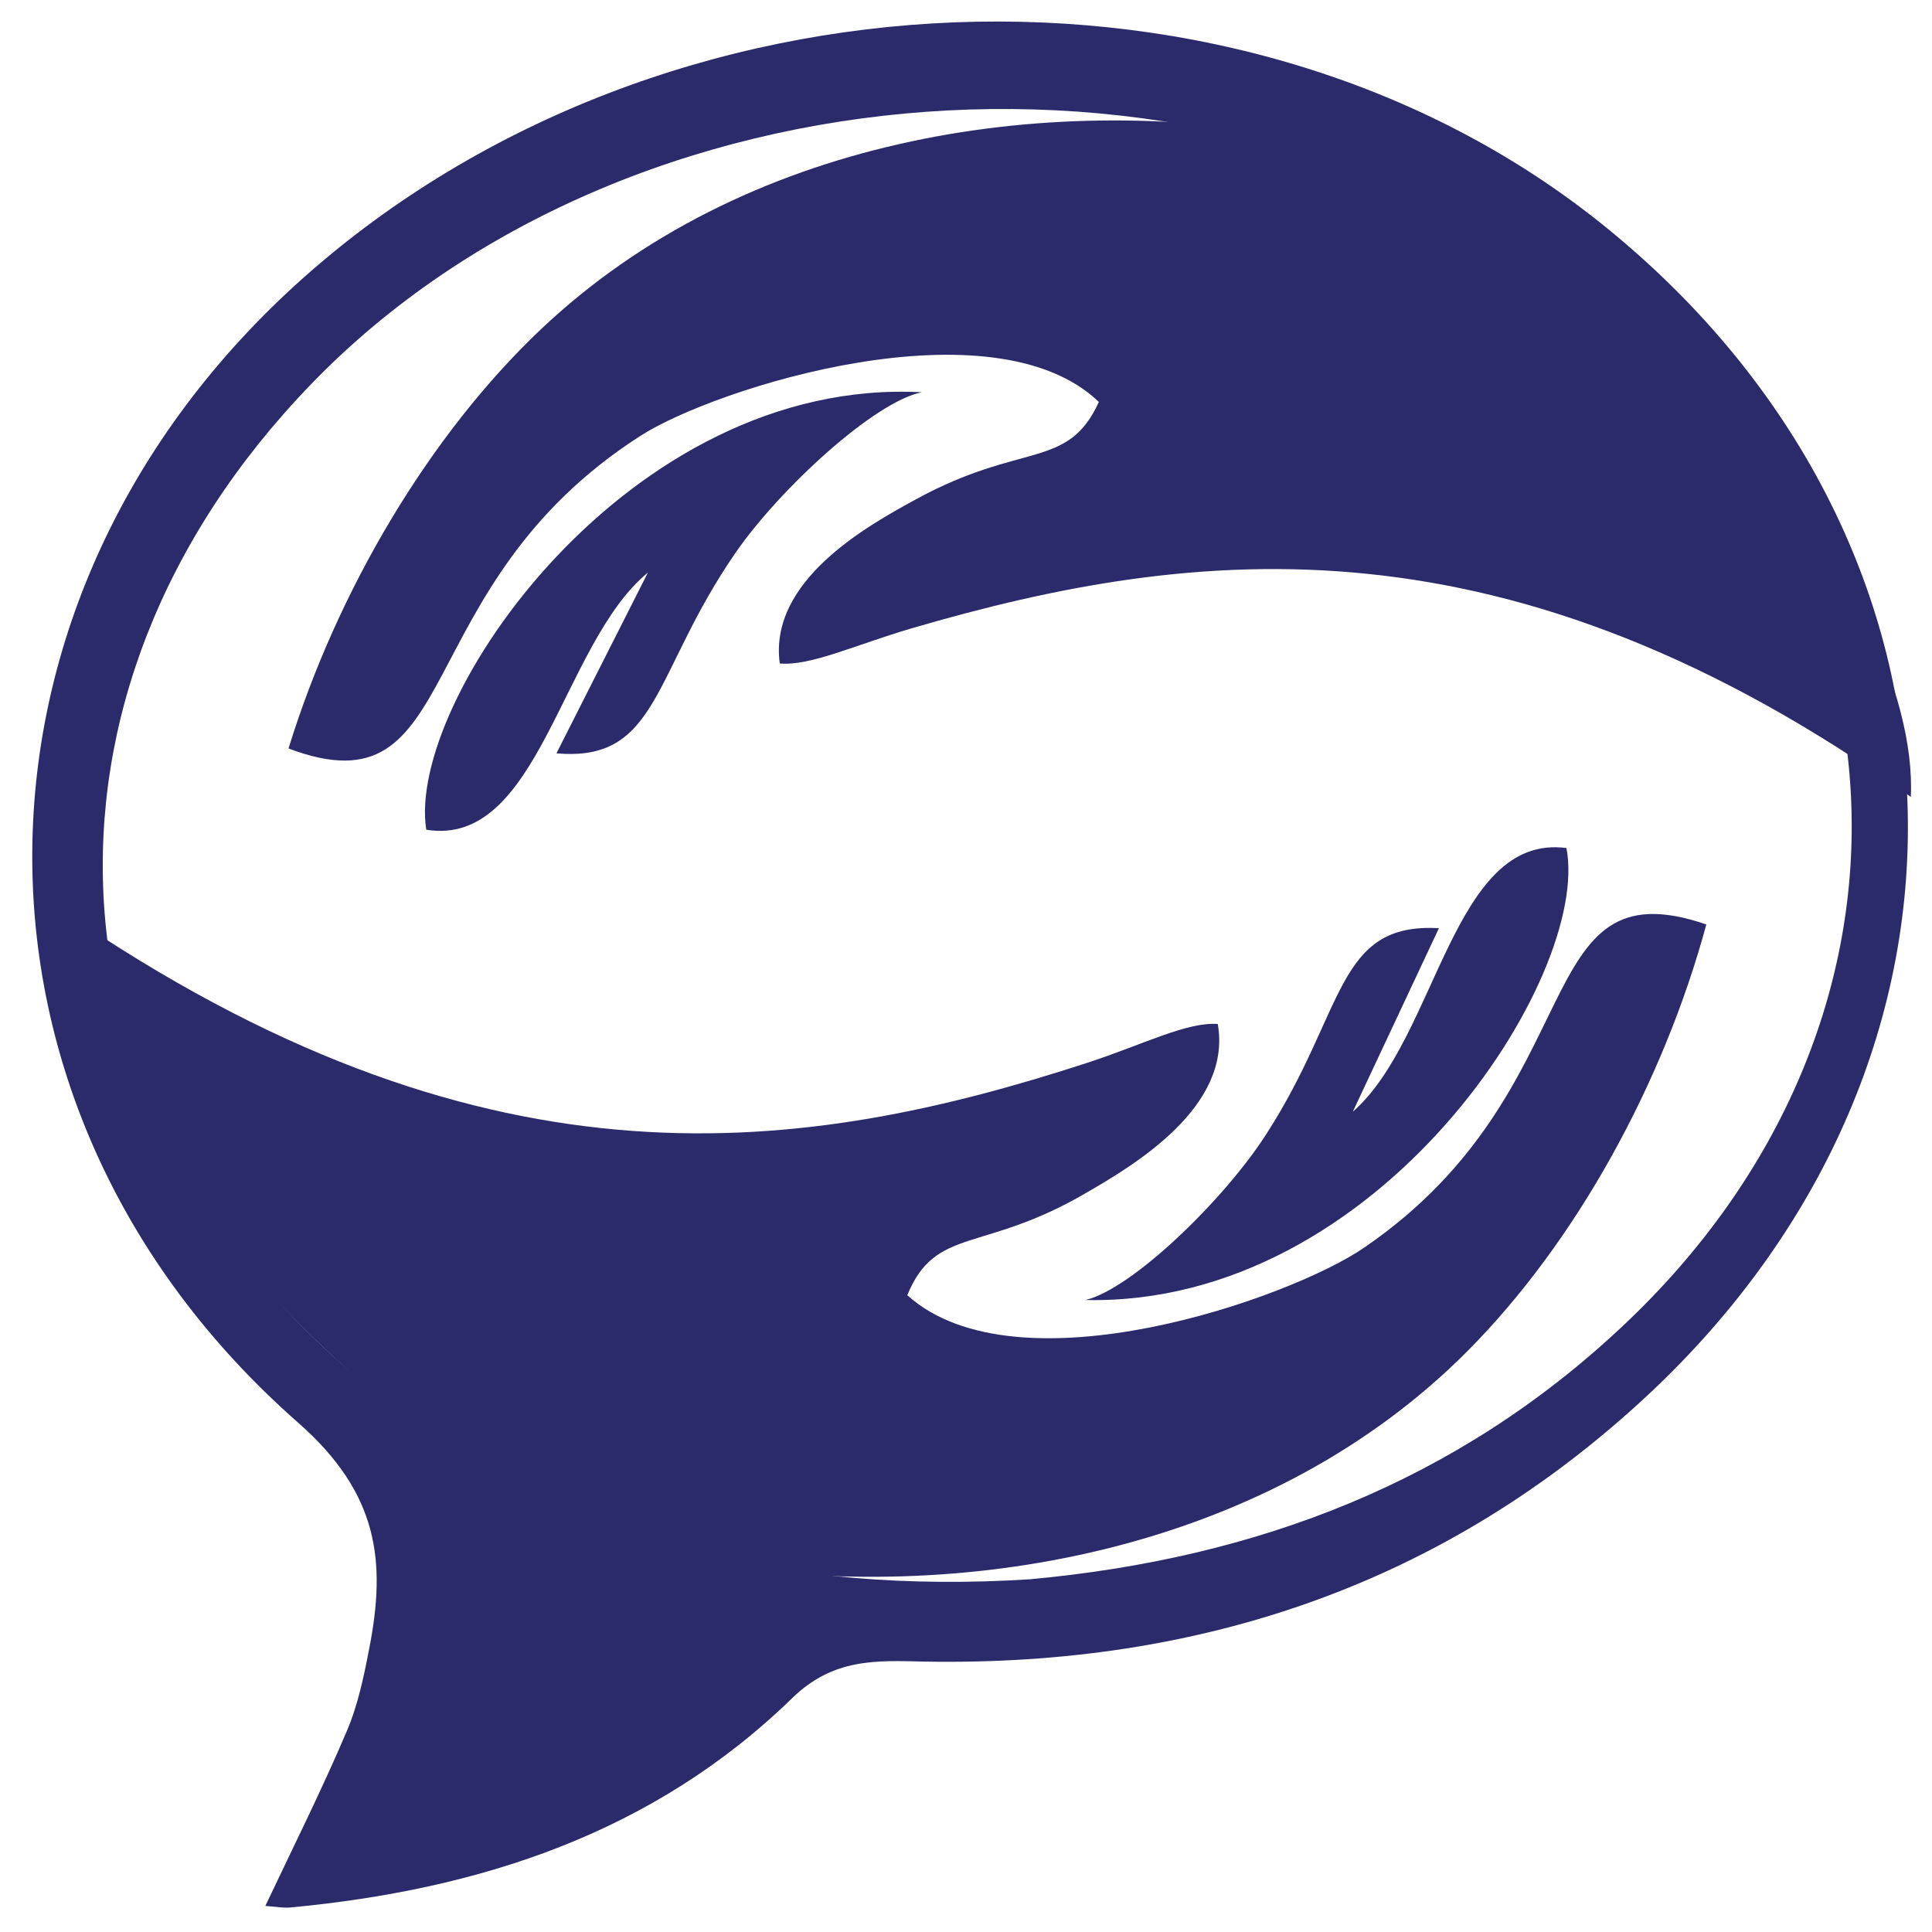<?xml version="1.0" encoding="UTF-8" standalone="no"?>
<!-- Created with Inkscape (http://www.inkscape.org/) -->

<svg
   width="95mm"
   height="95mm"
   viewBox="0 0 95 95"
   version="1.1"
   id="svg3645"
   sodipodi:docname="maitei-base-blue.svg"
   inkscape:version="1.1 (ce6663b3b7, 2021-05-25)"
   xmlns:inkscape="http://www.inkscape.org/namespaces/inkscape"
   xmlns:sodipodi="http://sodipodi.sourceforge.net/DTD/sodipodi-0.dtd"
   xmlns="http://www.w3.org/2000/svg"
   xmlns:svg="http://www.w3.org/2000/svg">
  <sodipodi:namedview
     id="namedview3647"
     pagecolor="#ffffff"
     bordercolor="#666666"
     borderopacity="1.0"
     inkscape:pageshadow="2"
     inkscape:pageopacity="0.0"
     inkscape:pagecheckerboard="0"
     inkscape:document-units="mm"
     showgrid="false"
     width="99mm"
     inkscape:zoom="1.0824912"
     inkscape:cx="-109.93161"
     inkscape:cy="179.67814"
     inkscape:window-width="1314"
     inkscape:window-height="704"
     inkscape:window-x="52"
     inkscape:window-y="27"
     inkscape:window-maximized="1"
     inkscape:current-layer="layer1" />
  <defs
     id="defs3642" />
  <g
     inkscape:label="Layer 1"
     inkscape:groupmode="layer"
     id="layer1">
    <path
       class="st0"
       d="m 66.521,54.663 4.233,-9.022 c -5.08,-0.291 -4.577,4.075 -8.493,10.134 -2.09,3.254 -6.615,7.62 -8.89,8.149 14.473,0.318 24.871,-15.928 23.654,-22.225 -5.609,-0.741 -6.35,9.34 -10.504,12.965 m -21.907,9.022 c 1.402,-3.413 3.704,-2.037 8.837,-5.054 2.328,-1.349 7.144,-4.207 6.429,-8.281 -1.535,-0.106 -3.651,1.005 -6.403,1.905 -13.97,4.551 -29.21,6.668 -49.424,-6.826 -0.159,10.292 15.266,28.628 31.247,31.538 12.541,1.905 27.226,-0.847 36.856,-10.53 5.345,-5.371 9.631,-13.176 11.748,-20.981 -8.864,-3.043 -5.424,8.07 -16.801,15.875 -3.625,2.514 -17.092,7.223 -22.49,2.355 z"
       id="path4"
       style="clip-rule:evenodd;fill:#2b2b6b;fill-rule:evenodd;stroke-width:0.265;fill-opacity:1" />
    <path
       class="st1"
       d="m 31.86,28.152 -4.498,8.89 c 5.054,0.45 4.71,-3.942 8.811,-9.869 2.196,-3.175 6.853,-7.435 9.155,-7.885 -14.446,-0.767 -25.374,15.187 -24.368,21.511 5.556,0.9 6.641,-9.155 10.901,-12.647 m 22.172,-8.387 c -1.535,3.36 -3.784,1.931 -8.996,4.789 -2.381,1.296 -7.25,3.995 -6.694,8.07 1.508,0.132 3.678,-0.9 6.456,-1.72 14.102,-4.128 29.395,-5.794 49.16,8.281 0.476,-10.266 -14.34,-29.078 -30.215,-32.464 -12.462,-2.249 -27.199,0.053 -37.148,9.472 -5.503,5.212 -10.028,12.885 -12.409,20.611 8.758,3.307 5.662,-7.911 17.304,-15.372 3.704,-2.381 17.33,-6.668 22.543,-1.667 z"
       id="path6"
       style="clip-rule:evenodd;fill:#2b2b6b;fill-rule:evenodd;stroke-width:0.265;fill-opacity:1" />
    <path
       class="st2"
       d="m 13.048,93.716 c 1.429,-3.016 2.805,-5.768 3.995,-8.572 0.556,-1.296 0.847,-2.699 1.111,-4.075 0.847,-4.313 0.45,-7.646 -3.493,-11.113 -17.648,-15.505 -17.304,-40.666 0.265,-56.303 17.727,-15.769 46.302,-16.88 64.029,-2.487 18.944,15.372 19.923,40.746 2.09,57.415 -9.975,9.313 -22.013,13.361 -35.586,13.123 -2.355,-0.053 -4.471,-0.185 -6.509,1.799 -6.826,6.641 -15.372,9.419 -24.686,10.292 -0.291,0.026 -0.635,-0.026 -1.217,-0.079 z m 37.597,-16.06 c 11.218,-1.032 21.034,-4.815 29.157,-12.462 15.901,-14.949 14.817,-37.491 -2.434,-50.826 -17.648,-13.626 -46.567,-11.536 -62.071,4.524 -14.737,15.24 -13.467,36.301 3.122,49.53 9.472,7.567 20.558,9.975 32.226,9.234 z"
       id="path8"
       style="fill:#2b2b6b;stroke-width:0.265" />
  </g>
</svg>

